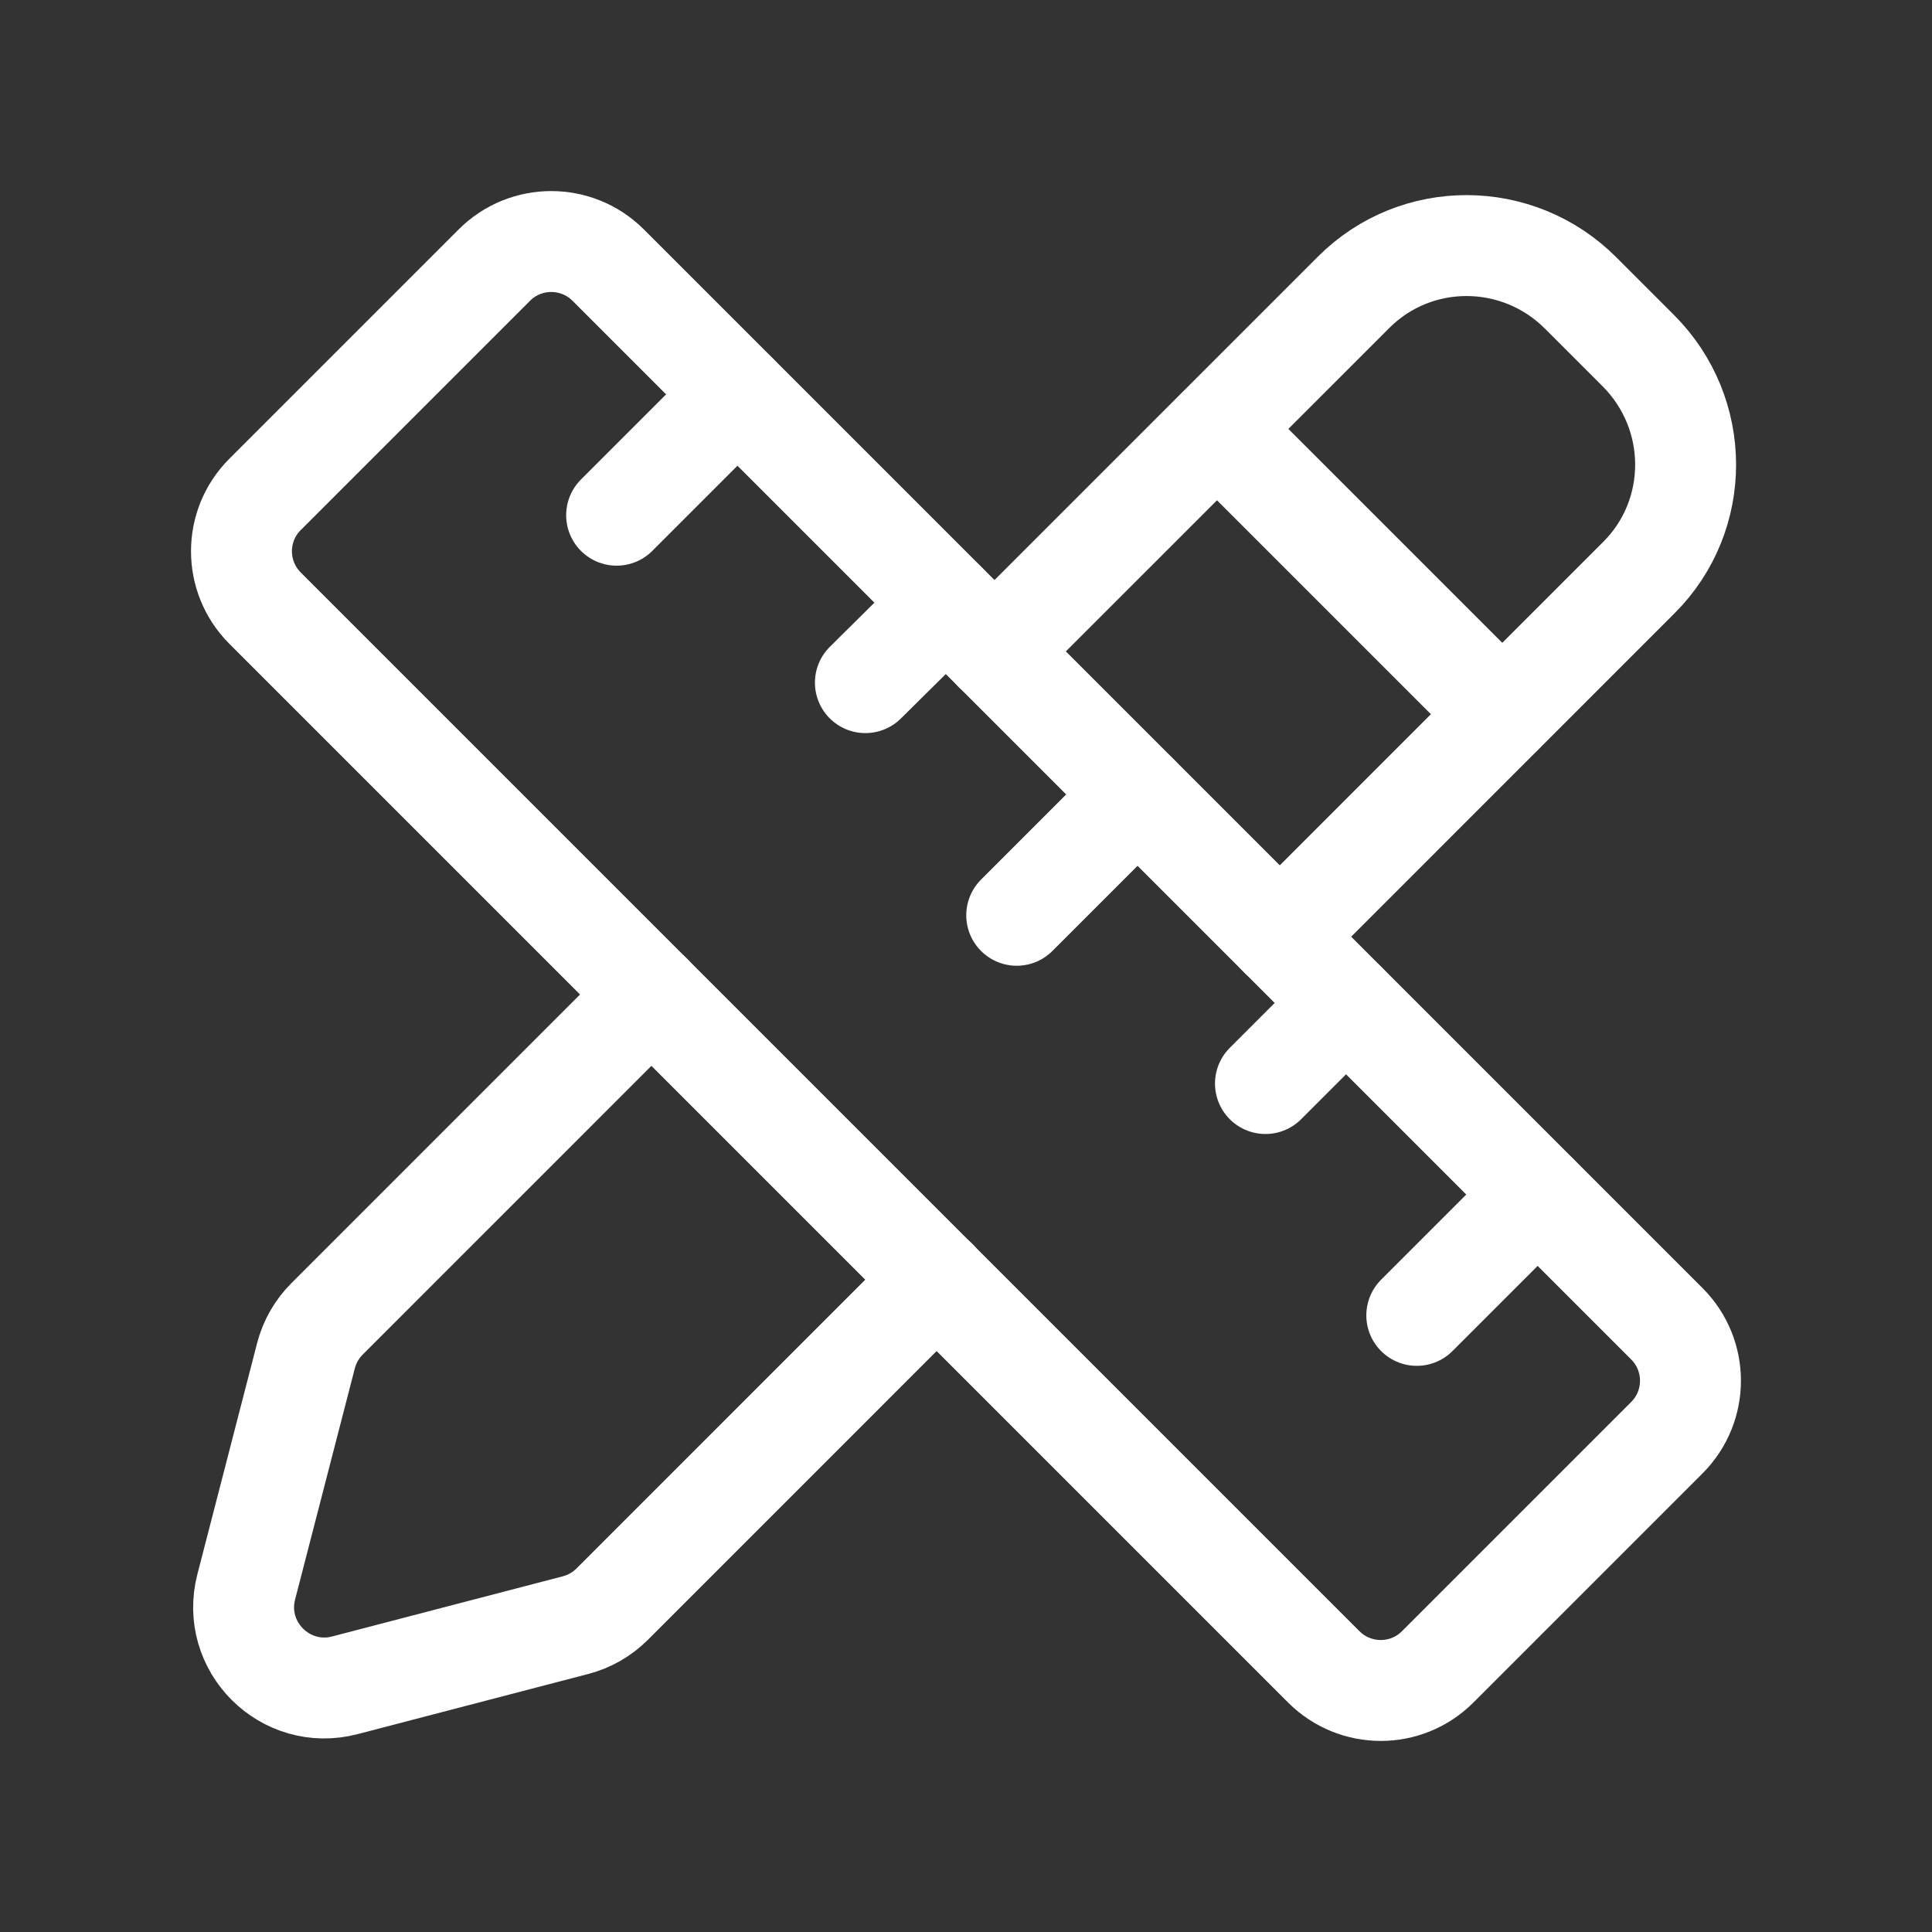 <svg width="67" height="67" viewBox="0 0 67 67" fill="none" xmlns="http://www.w3.org/2000/svg">
<rect x="0" y="0" width="67" height="67" fill="#333333" stroke="none"/>
<path fill-rule="evenodd" clip-rule="evenodd" d="M9.193 17.144L17.144 9.193C18.232 8.104 20 8.104 21.091 9.193L57.807 45.909C58.896 46.998 58.896 48.765 57.807 49.856L49.856 57.807C48.768 58.896 47.001 58.896 45.909 57.807L9.193 21.091C8.101 20 8.101 18.232 9.193 17.144Z" stroke="white" stroke-width="3.5" stroke-linecap="round" stroke-linejoin="round"/>
<path d="M39.446 27.554L35.259 31.741" stroke="white" stroke-width="3.5" stroke-linecap="round" stroke-linejoin="round"/>
<path d="M46.677 34.784L43.885 37.576" stroke="white" stroke-width="3.5" stroke-linecap="round" stroke-linejoin="round"/>
<path d="M53.321 41.428L49.133 45.616" stroke="white" stroke-width="3.5" stroke-linecap="round" stroke-linejoin="round"/>
<path d="M32.802 20.91L30.011 23.673" stroke="white" stroke-width="3.5" stroke-linecap="round" stroke-linejoin="round"/>
<path d="M25.572 13.679L21.384 17.867" stroke="white" stroke-width="3.5" stroke-linecap="round" stroke-linejoin="round"/>
<path d="M34.488 22.59L46.945 10.134C49.111 7.967 52.634 7.979 54.814 10.159L56.813 12.158C58.993 14.338 59.005 17.861 56.838 20.027L44.382 32.484" stroke="white" stroke-width="3.5" stroke-linecap="round" stroke-linejoin="round"/>
<path d="M22.59 34.488L11.34 45.739C10.988 46.09 10.737 46.532 10.611 47.014L8.54 55.029C8.004 57.101 9.891 58.985 11.962 58.444L19.96 56.358C20.441 56.233 20.879 55.981 21.231 55.63L32.484 44.376" stroke="white" stroke-width="3.5" stroke-linecap="round" stroke-linejoin="round"/>
<path d="M42.21 14.88L52.093 24.762" stroke="white" stroke-width="3.5" stroke-linecap="round" stroke-linejoin="round"/>
</svg>
